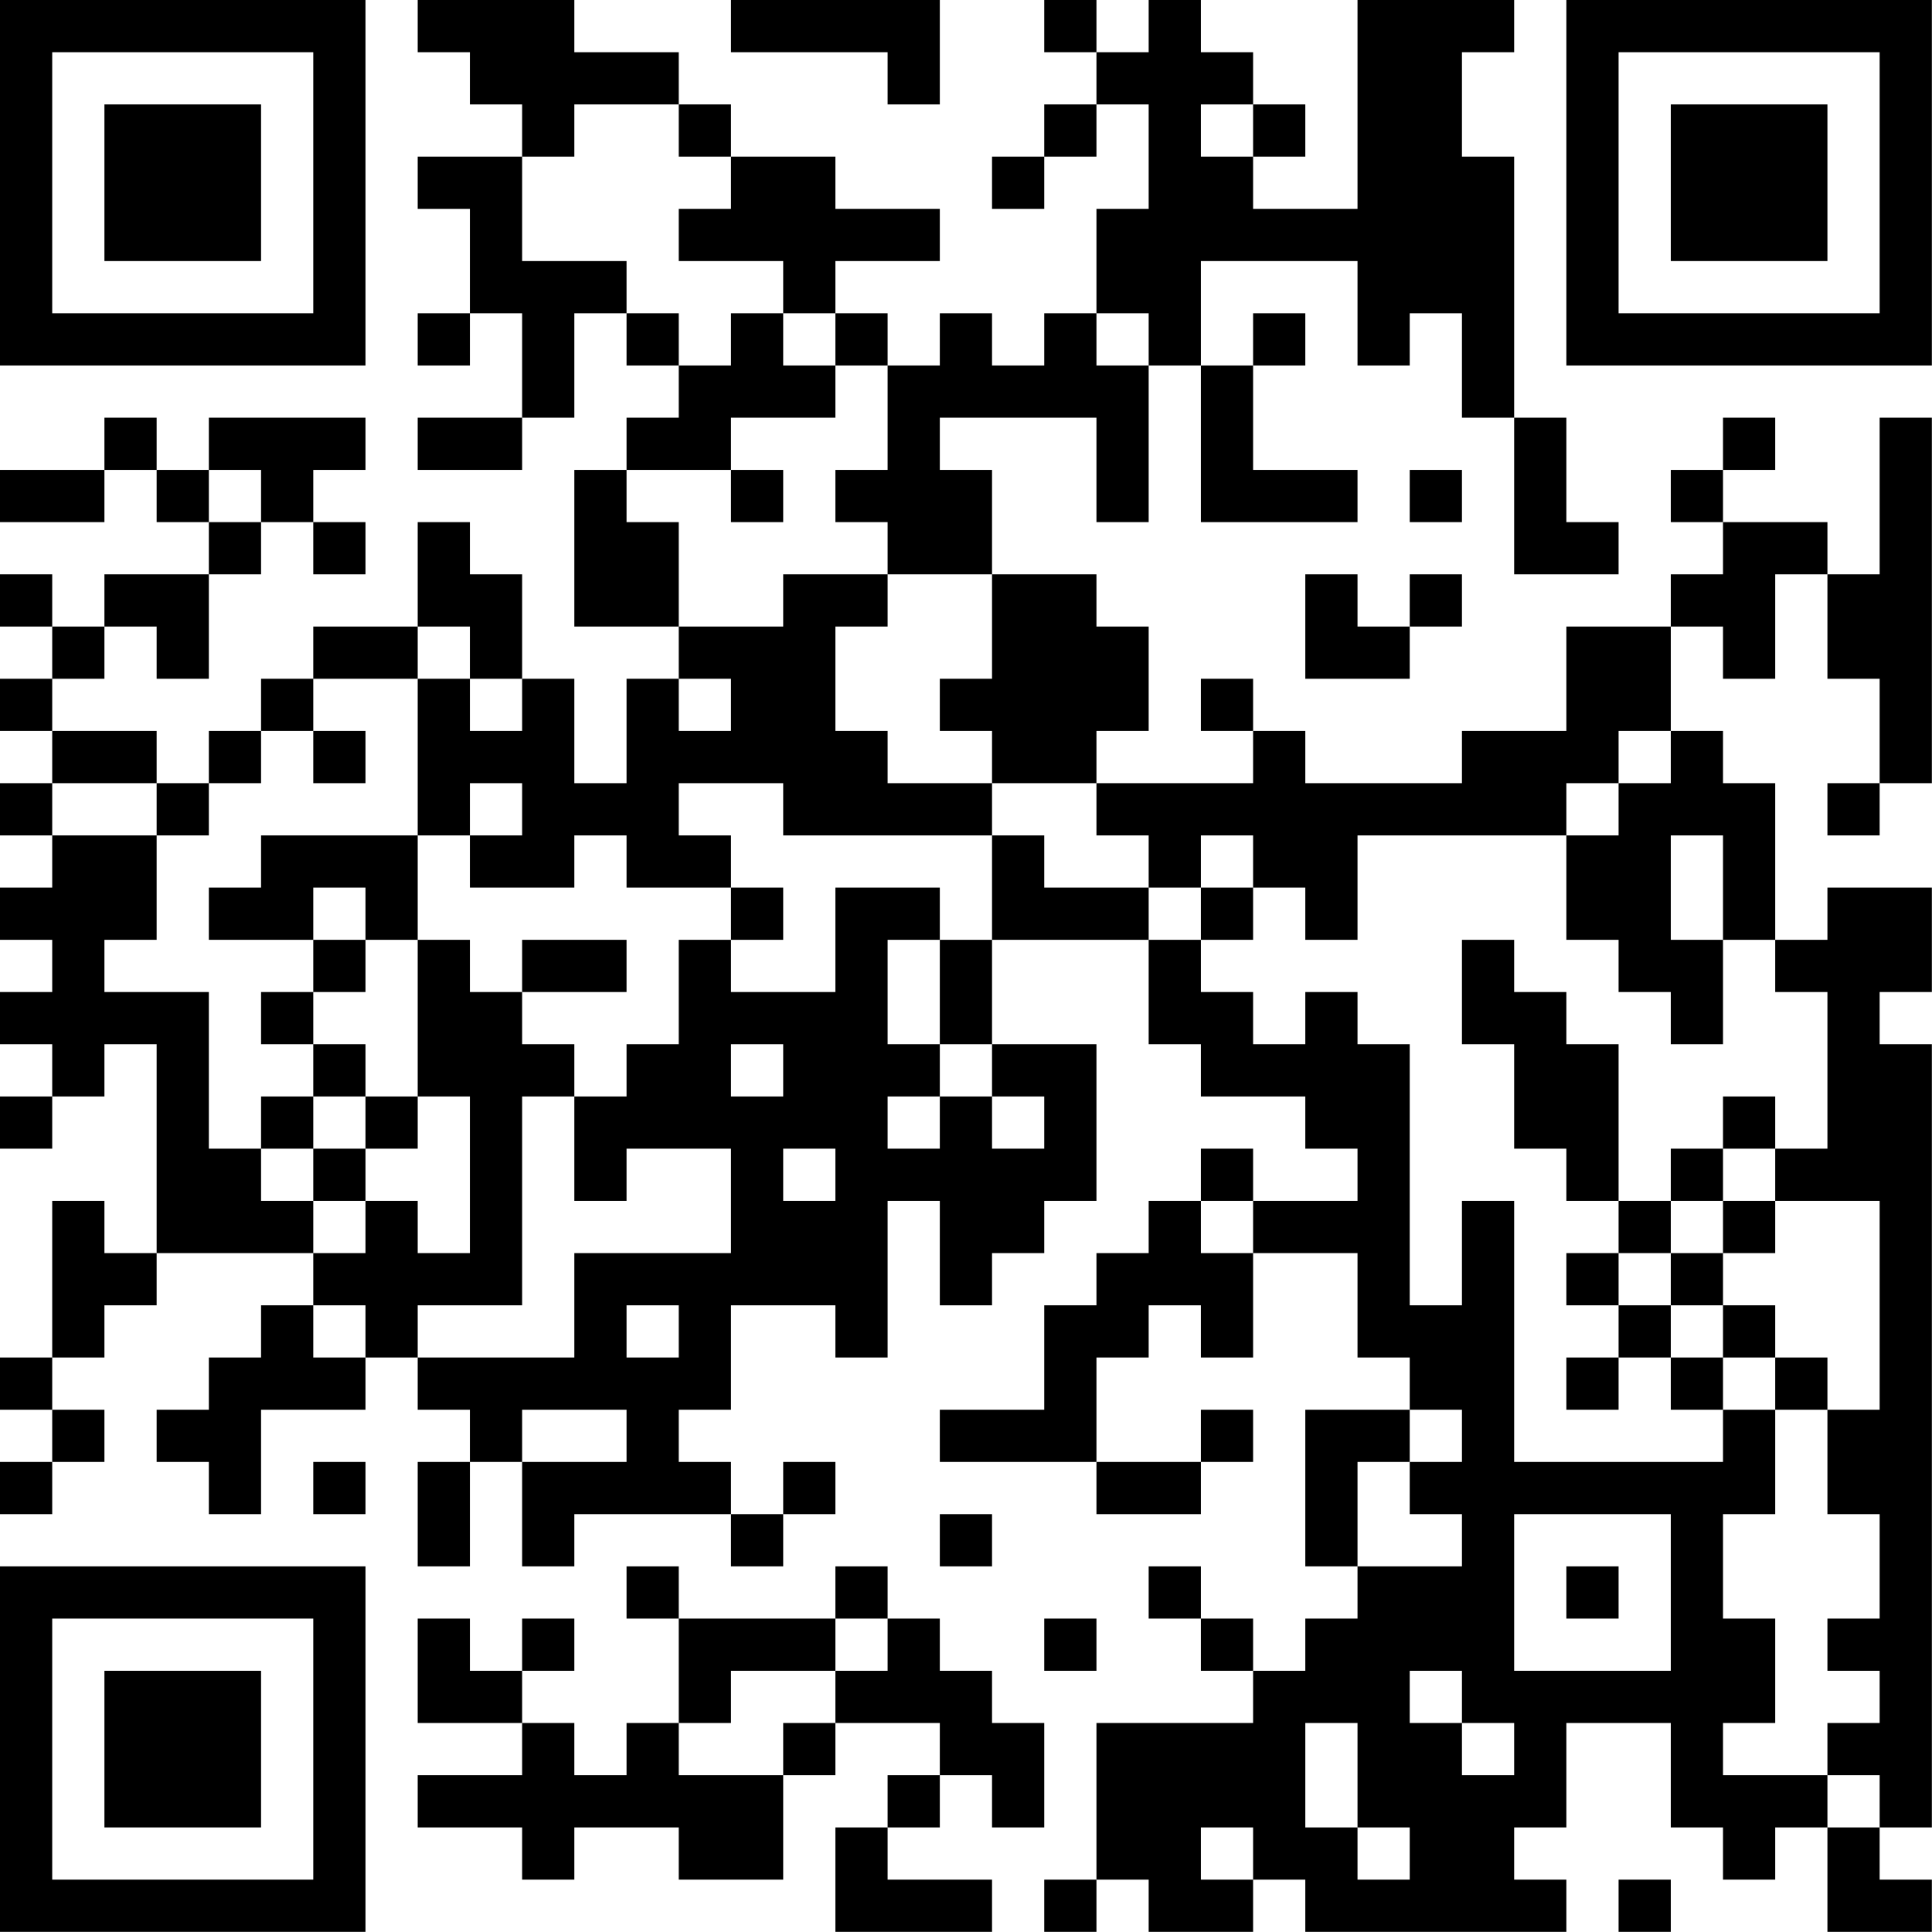 <?xml version="1.0" encoding="UTF-8"?>
<svg xmlns="http://www.w3.org/2000/svg" version="1.1" width="200" height="200" viewBox="0 0 200 200"><rect x="0" y="0" width="200" height="200" fill="#ffffff"/><g transform="scale(5.405)"><g transform="translate(0,0)"><path fill-rule="evenodd" d="M8 0L8 1L9 1L9 2L10 2L10 3L8 3L8 4L9 4L9 6L8 6L8 7L9 7L9 6L10 6L10 8L8 8L8 9L10 9L10 8L11 8L11 6L12 6L12 7L13 7L13 8L12 8L12 9L11 9L11 12L13 12L13 13L12 13L12 15L11 15L11 13L10 13L10 11L9 11L9 10L8 10L8 12L6 12L6 13L5 13L5 14L4 14L4 15L3 15L3 14L1 14L1 13L2 13L2 12L3 12L3 13L4 13L4 11L5 11L5 10L6 10L6 11L7 11L7 10L6 10L6 9L7 9L7 8L4 8L4 9L3 9L3 8L2 8L2 9L0 9L0 10L2 10L2 9L3 9L3 10L4 10L4 11L2 11L2 12L1 12L1 11L0 11L0 12L1 12L1 13L0 13L0 14L1 14L1 15L0 15L0 16L1 16L1 17L0 17L0 18L1 18L1 19L0 19L0 20L1 20L1 21L0 21L0 22L1 22L1 21L2 21L2 20L3 20L3 24L2 24L2 23L1 23L1 26L0 26L0 27L1 27L1 28L0 28L0 29L1 29L1 28L2 28L2 27L1 27L1 26L2 26L2 25L3 25L3 24L6 24L6 25L5 25L5 26L4 26L4 27L3 27L3 28L4 28L4 29L5 29L5 27L7 27L7 26L8 26L8 27L9 27L9 28L8 28L8 30L9 30L9 28L10 28L10 30L11 30L11 29L14 29L14 30L15 30L15 29L16 29L16 28L15 28L15 29L14 29L14 28L13 28L13 27L14 27L14 25L16 25L16 26L17 26L17 23L18 23L18 25L19 25L19 24L20 24L20 23L21 23L21 20L19 20L19 18L22 18L22 20L23 20L23 21L25 21L25 22L26 22L26 23L24 23L24 22L23 22L23 23L22 23L22 24L21 24L21 25L20 25L20 27L18 27L18 28L21 28L21 29L23 29L23 28L24 28L24 27L23 27L23 28L21 28L21 26L22 26L22 25L23 25L23 26L24 26L24 24L26 24L26 26L27 26L27 27L25 27L25 30L26 30L26 31L25 31L25 32L24 32L24 31L23 31L23 30L22 30L22 31L23 31L23 32L24 32L24 33L21 33L21 36L20 36L20 37L21 37L21 36L22 36L22 37L24 37L24 36L25 36L25 37L30 37L30 36L29 36L29 35L30 35L30 33L32 33L32 35L33 35L33 36L34 36L34 35L35 35L35 37L37 37L37 36L36 36L36 35L37 35L37 20L36 20L36 19L37 19L37 17L35 17L35 18L34 18L34 15L33 15L33 14L32 14L32 12L33 12L33 13L34 13L34 11L35 11L35 13L36 13L36 15L35 15L35 16L36 16L36 15L37 15L37 8L36 8L36 11L35 11L35 10L33 10L33 9L34 9L34 8L33 8L33 9L32 9L32 10L33 10L33 11L32 11L32 12L30 12L30 14L28 14L28 15L25 15L25 14L24 14L24 13L23 13L23 14L24 14L24 15L21 15L21 14L22 14L22 12L21 12L21 11L19 11L19 9L18 9L18 8L21 8L21 10L22 10L22 7L23 7L23 10L26 10L26 9L24 9L24 7L25 7L25 6L24 6L24 7L23 7L23 5L26 5L26 7L27 7L27 6L28 6L28 8L29 8L29 11L31 11L31 10L30 10L30 8L29 8L29 3L28 3L28 1L29 1L29 0L26 0L26 4L24 4L24 3L25 3L25 2L24 2L24 1L23 1L23 0L22 0L22 1L21 1L21 0L20 0L20 1L21 1L21 2L20 2L20 3L19 3L19 4L20 4L20 3L21 3L21 2L22 2L22 4L21 4L21 6L20 6L20 7L19 7L19 6L18 6L18 7L17 7L17 6L16 6L16 5L18 5L18 4L16 4L16 3L14 3L14 2L13 2L13 1L11 1L11 0ZM14 0L14 1L17 1L17 2L18 2L18 0ZM11 2L11 3L10 3L10 5L12 5L12 6L13 6L13 7L14 7L14 6L15 6L15 7L16 7L16 8L14 8L14 9L12 9L12 10L13 10L13 12L15 12L15 11L17 11L17 12L16 12L16 14L17 14L17 15L19 15L19 16L15 16L15 15L13 15L13 16L14 16L14 17L12 17L12 16L11 16L11 17L9 17L9 16L10 16L10 15L9 15L9 16L8 16L8 13L9 13L9 14L10 14L10 13L9 13L9 12L8 12L8 13L6 13L6 14L5 14L5 15L4 15L4 16L3 16L3 15L1 15L1 16L3 16L3 18L2 18L2 19L4 19L4 22L5 22L5 23L6 23L6 24L7 24L7 23L8 23L8 24L9 24L9 21L8 21L8 18L9 18L9 19L10 19L10 20L11 20L11 21L10 21L10 25L8 25L8 26L11 26L11 24L14 24L14 22L12 22L12 23L11 23L11 21L12 21L12 20L13 20L13 18L14 18L14 19L16 19L16 17L18 17L18 18L17 18L17 20L18 20L18 21L17 21L17 22L18 22L18 21L19 21L19 22L20 22L20 21L19 21L19 20L18 20L18 18L19 18L19 16L20 16L20 17L22 17L22 18L23 18L23 19L24 19L24 20L25 20L25 19L26 19L26 20L27 20L27 25L28 25L28 23L29 23L29 28L33 28L33 27L34 27L34 29L33 29L33 31L34 31L34 33L33 33L33 34L35 34L35 35L36 35L36 34L35 34L35 33L36 33L36 32L35 32L35 31L36 31L36 29L35 29L35 27L36 27L36 23L34 23L34 22L35 22L35 19L34 19L34 18L33 18L33 16L32 16L32 18L33 18L33 20L32 20L32 19L31 19L31 18L30 18L30 16L31 16L31 15L32 15L32 14L31 14L31 15L30 15L30 16L26 16L26 18L25 18L25 17L24 17L24 16L23 16L23 17L22 17L22 16L21 16L21 15L19 15L19 14L18 14L18 13L19 13L19 11L17 11L17 10L16 10L16 9L17 9L17 7L16 7L16 6L15 6L15 5L13 5L13 4L14 4L14 3L13 3L13 2ZM23 2L23 3L24 3L24 2ZM21 6L21 7L22 7L22 6ZM4 9L4 10L5 10L5 9ZM14 9L14 10L15 10L15 9ZM27 9L27 10L28 10L28 9ZM25 11L25 13L27 13L27 12L28 12L28 11L27 11L27 12L26 12L26 11ZM13 13L13 14L14 14L14 13ZM6 14L6 15L7 15L7 14ZM5 16L5 17L4 17L4 18L6 18L6 19L5 19L5 20L6 20L6 21L5 21L5 22L6 22L6 23L7 23L7 22L8 22L8 21L7 21L7 20L6 20L6 19L7 19L7 18L8 18L8 16ZM6 17L6 18L7 18L7 17ZM14 17L14 18L15 18L15 17ZM23 17L23 18L24 18L24 17ZM10 18L10 19L12 19L12 18ZM28 18L28 20L29 20L29 22L30 22L30 23L31 23L31 24L30 24L30 25L31 25L31 26L30 26L30 27L31 27L31 26L32 26L32 27L33 27L33 26L34 26L34 27L35 27L35 26L34 26L34 25L33 25L33 24L34 24L34 23L33 23L33 22L34 22L34 21L33 21L33 22L32 22L32 23L31 23L31 20L30 20L30 19L29 19L29 18ZM14 20L14 21L15 21L15 20ZM6 21L6 22L7 22L7 21ZM15 22L15 23L16 23L16 22ZM23 23L23 24L24 24L24 23ZM32 23L32 24L31 24L31 25L32 25L32 26L33 26L33 25L32 25L32 24L33 24L33 23ZM6 25L6 26L7 26L7 25ZM12 25L12 26L13 26L13 25ZM10 27L10 28L12 28L12 27ZM27 27L27 28L26 28L26 30L28 30L28 29L27 29L27 28L28 28L28 27ZM6 28L6 29L7 29L7 28ZM18 29L18 30L19 30L19 29ZM29 29L29 32L32 32L32 29ZM12 30L12 31L13 31L13 33L12 33L12 34L11 34L11 33L10 33L10 32L11 32L11 31L10 31L10 32L9 32L9 31L8 31L8 33L10 33L10 34L8 34L8 35L10 35L10 36L11 36L11 35L13 35L13 36L15 36L15 34L16 34L16 33L18 33L18 34L17 34L17 35L16 35L16 37L19 37L19 36L17 36L17 35L18 35L18 34L19 34L19 35L20 35L20 33L19 33L19 32L18 32L18 31L17 31L17 30L16 30L16 31L13 31L13 30ZM30 30L30 31L31 31L31 30ZM16 31L16 32L14 32L14 33L13 33L13 34L15 34L15 33L16 33L16 32L17 32L17 31ZM20 31L20 32L21 32L21 31ZM27 32L27 33L28 33L28 34L29 34L29 33L28 33L28 32ZM25 33L25 35L26 35L26 36L27 36L27 35L26 35L26 33ZM23 35L23 36L24 36L24 35ZM31 36L31 37L32 37L32 36ZM0 0L0 7L7 7L7 0ZM1 1L1 6L6 6L6 1ZM2 2L2 5L5 5L5 2ZM30 0L30 7L37 7L37 0ZM31 1L31 6L36 6L36 1ZM32 2L32 5L35 5L35 2ZM0 30L0 37L7 37L7 30ZM1 31L1 36L6 36L6 31ZM2 32L2 35L5 35L5 32Z" fill="#000000"/></g></g></svg>
